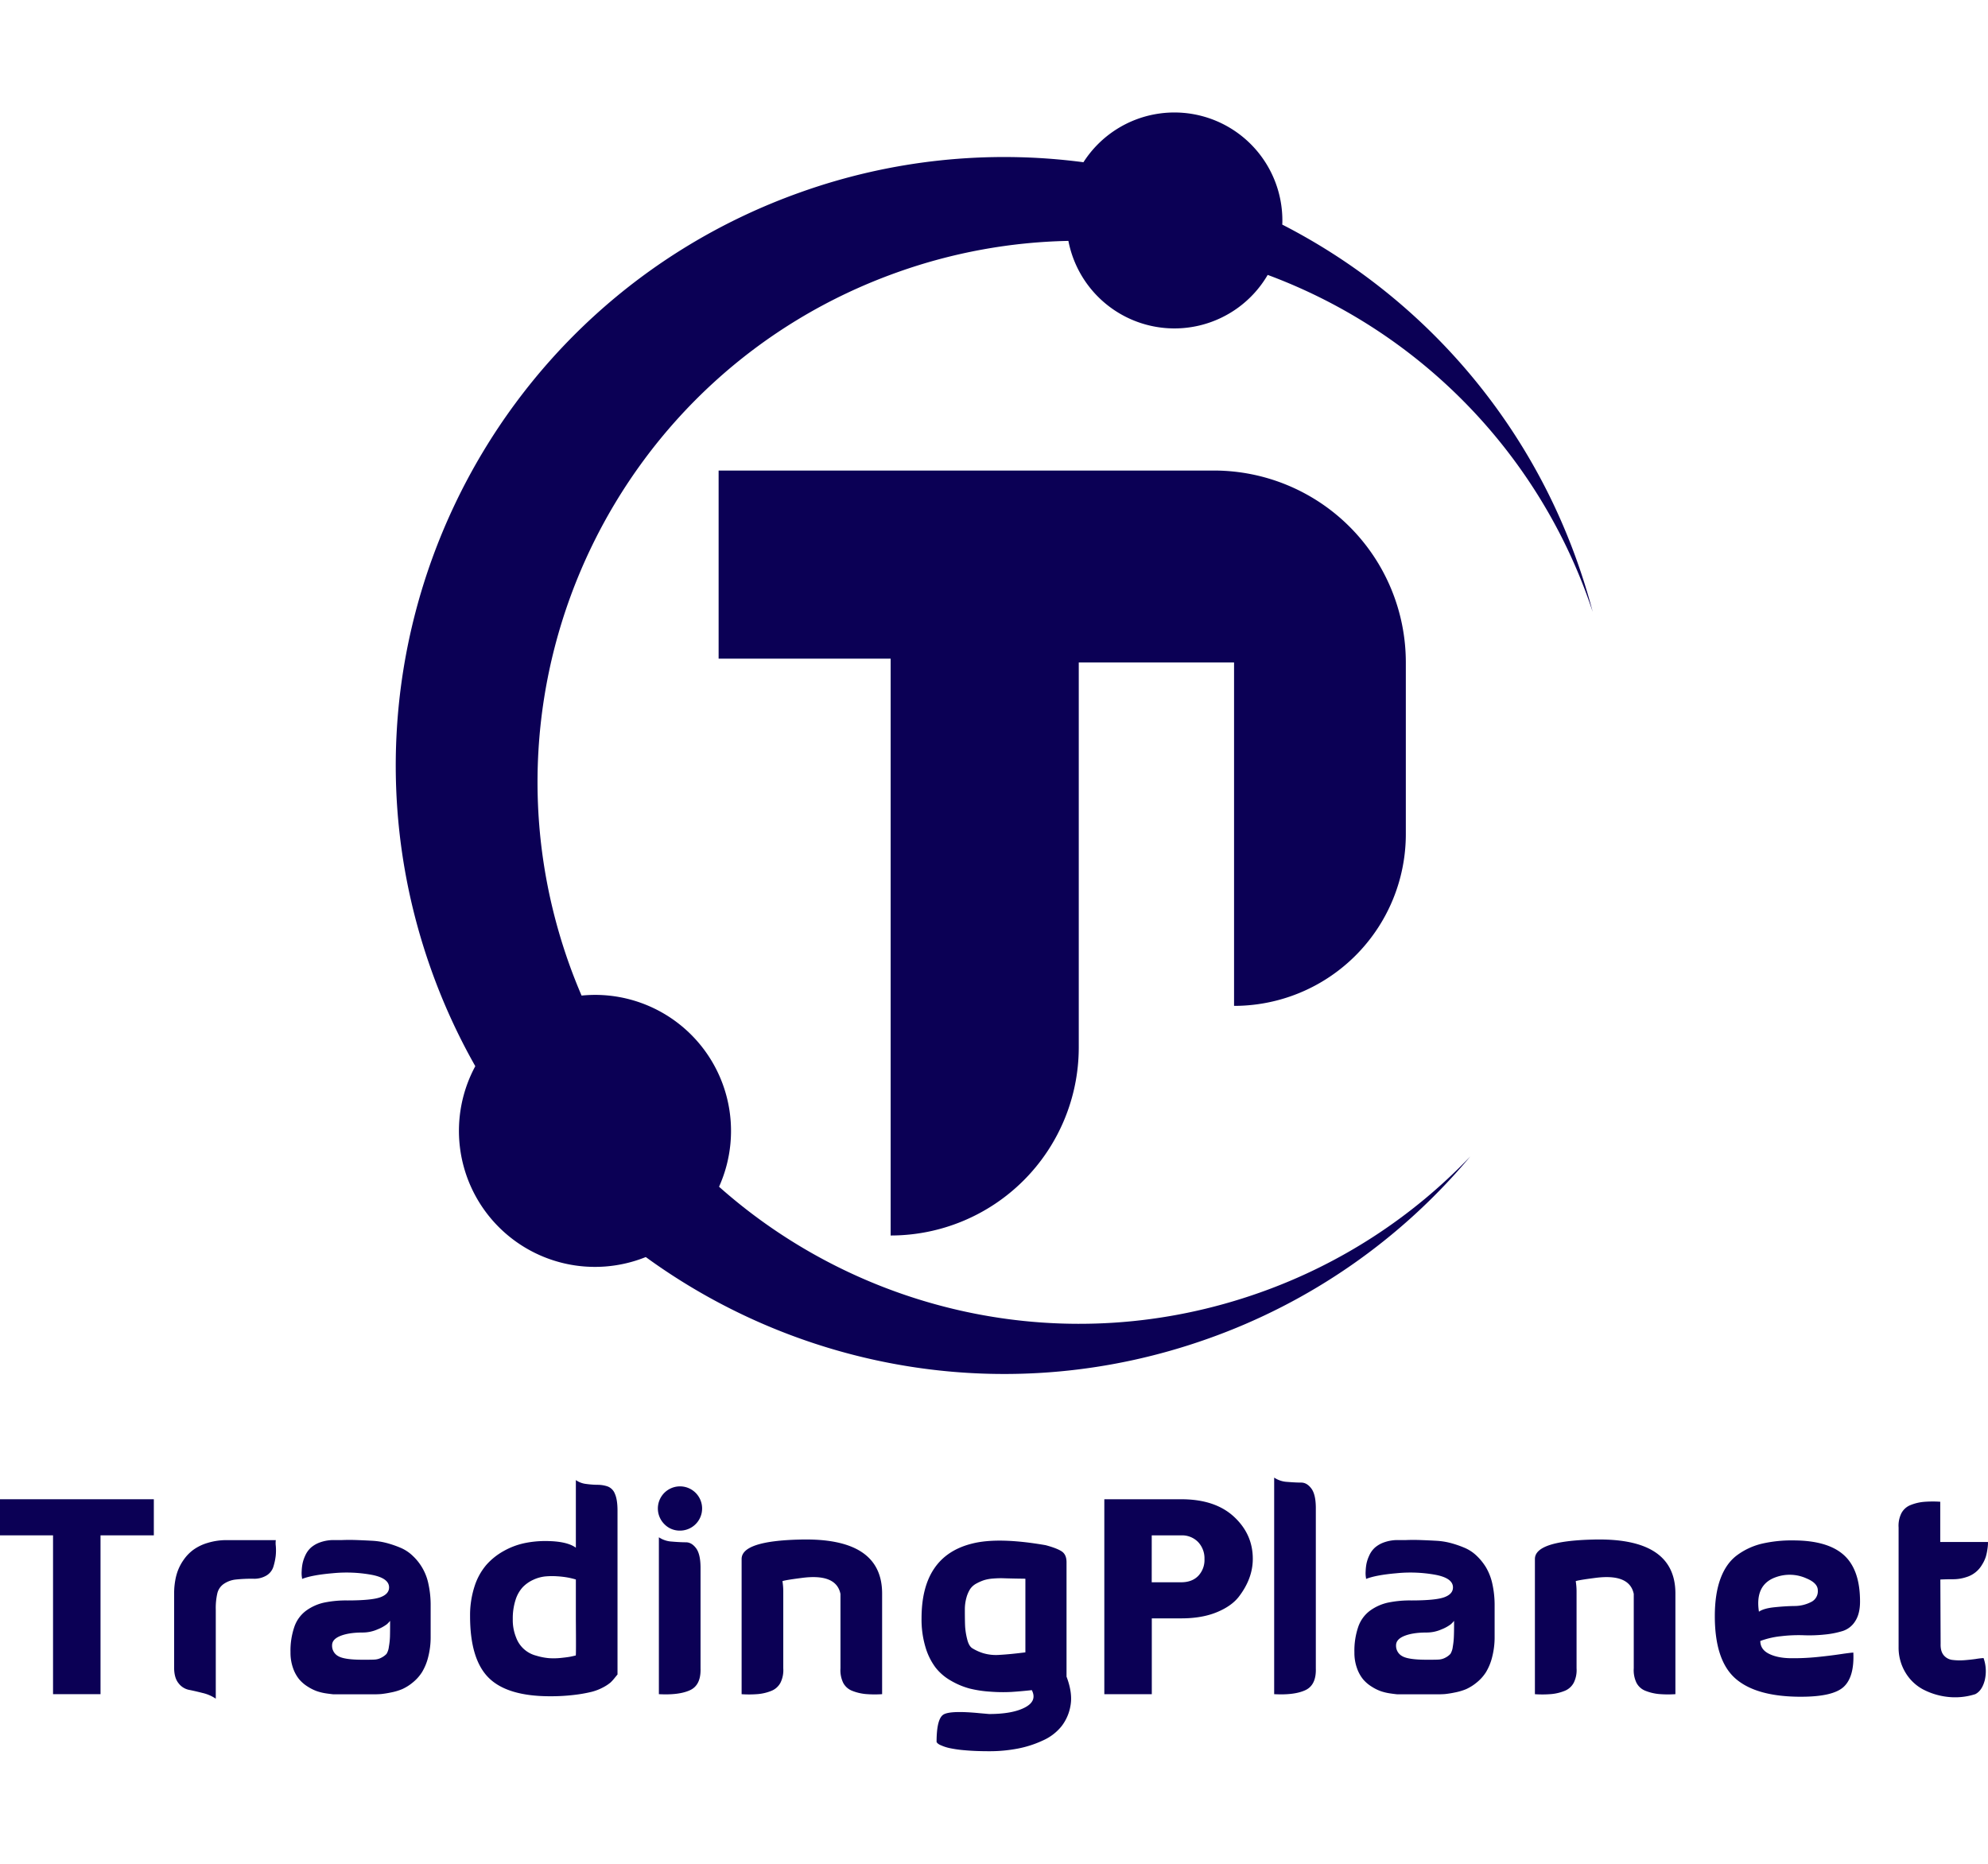 <svg id="Layer_1" data-name="Layer 1" xmlns="http://www.w3.org/2000/svg" width="32" height="30" viewBox="0 0 1249.95 1030.46">
    <defs>
        <style>.cls-1{fill:#0b0055;}</style>
    </defs>
    <path class="cls-1" d="M753.59,1326.31v-22.69h96.72v22.69H816.79v99.86H786.94v-99.86Z" transform="translate(-753.59 -431.68)" />
    <path class="cls-1" d="M927,1329.28A15.27,15.27,0,0,0,927,1333a32.89,32.89,0,0,1-.08,6.37,38.12,38.12,0,0,1-1.4,6.54,9.9,9.9,0,0,1-4.28,5.59,15,15,0,0,1-8.29,2.1,93.55,93.55,0,0,0-11.35.52,16.48,16.48,0,0,0-7.15,2.62,10,10,0,0,0-4.19,5.93,41.42,41.42,0,0,0-1,10.48V1429a24.63,24.63,0,0,0-8.29-3.58q-5.16-1.31-8.73-2a11,11,0,0,1-6.38-4.11q-2.79-3.4-2.79-9.86v-46.79q0-1,.09-2.88a48.09,48.09,0,0,1,.61-5.06,33.18,33.18,0,0,1,1.75-6.46,30.81,30.81,0,0,1,3.66-6.72,26.68,26.68,0,0,1,5.94-6.11,29.77,29.77,0,0,1,9-4.36,40.36,40.36,0,0,1,12.31-1.75H927Z" transform="translate(-753.59 -431.68)" />
    <path class="cls-1" d="M943.53,1353.72a8.13,8.13,0,0,0-.17-1.4,17.37,17.37,0,0,1-.09-3.4,30.13,30.13,0,0,1,.53-4.8,23,23,0,0,1,1.74-5.15,15,15,0,0,1,3.49-4.89,17.86,17.86,0,0,1,5.94-3.4,25.27,25.27,0,0,1,8.82-1.4h4.88q4.55-.18,9.34,0c3.2.12,6.4.26,9.6.44a45.27,45.27,0,0,1,9.34,1.48,65.64,65.64,0,0,1,8.65,3,25.2,25.2,0,0,1,7.5,5,33.19,33.19,0,0,1,9.87,17.72,62.22,62.22,0,0,1,1.39,13.79v19.21a49.91,49.91,0,0,1-1.57,13,33.86,33.86,0,0,1-3.93,9.52,26.92,26.92,0,0,1-5.84,6.46,29.23,29.23,0,0,1-6.55,4.1,35.88,35.88,0,0,1-7.07,2.1,61.49,61.49,0,0,1-6.2,1c-1.46.11-3.17.17-5.15.17H964c-.35,0-.87,0-1.57-.09s-2-.23-3.93-.52a33.2,33.2,0,0,1-5.5-1.31,28.46,28.46,0,0,1-5.85-2.88,23,23,0,0,1-5.5-4.71,23.22,23.22,0,0,1-3.84-7.08,28.81,28.81,0,0,1-1.57-9.77,46.21,46.21,0,0,1,2.45-16.15,21.1,21.1,0,0,1,7.42-10.12,30.24,30.24,0,0,1,11.08-5,67.67,67.67,0,0,1,14.84-1.4q15.19,0,20.69-2c3.66-1.34,5.5-3.41,5.5-6.2q0-5.94-11.44-8a88,88,0,0,0-24.26-.88Q949.64,1351.28,943.53,1353.72Zm55.34,26.36a21.07,21.07,0,0,1-2,2.1,24.72,24.72,0,0,1-5.85,3.23,23.05,23.05,0,0,1-9.43,2q-8.55,0-13.88,2.1t-5.32,5.93a7.4,7.4,0,0,0,3.84,6.81q3.84,2.28,15.36,2.27c3.14,0,5.56,0,7.25-.09a10.21,10.21,0,0,0,4.71-1.3,11.67,11.67,0,0,0,3.06-2.27,10.77,10.77,0,0,0,1.48-4.46,43.89,43.89,0,0,0,.7-6.54C998.85,1387.76,998.87,1384.51,998.87,1380.08Z" transform="translate(-753.59 -431.68)" />
    <path class="cls-1" d="M1115.66,1291.57a14,14,0,0,0,6.55,2.44,54.45,54.45,0,0,0,7.16.53,20,20,0,0,1,6.2,1,7.88,7.88,0,0,1,4.62,4.62q1.66,3.68,1.66,10.65v103c-.12.12-.67.79-1.66,2a29.16,29.16,0,0,1-2.7,3,25.17,25.17,0,0,1-4.54,3,31.81,31.81,0,0,1-7.33,2.88,89.76,89.76,0,0,1-10.83,1.92,122.13,122.13,0,0,1-15.36.87q-26.9,0-38.58-11.61t-11.7-38.67a58.67,58.67,0,0,1,2.79-18.76,39,39,0,0,1,7.42-13.53,41.15,41.15,0,0,1,10.91-8.73,46.27,46.27,0,0,1,12.75-4.89,63.42,63.42,0,0,1,13.44-1.4q13.44,0,19.2,4.19Zm0,87.29v-24.79a49.57,49.57,0,0,0-5-1.22,56.25,56.25,0,0,0-6.72-.79,47.77,47.77,0,0,0-7.6.09,23.52,23.52,0,0,0-7.42,2.09,21.65,21.65,0,0,0-6.63,4.63,21.1,21.1,0,0,0-4.54,8A38,38,0,0,0,1076,1379a29.06,29.06,0,0,0,2.09,11.53,18.22,18.22,0,0,0,12.66,11.43,38.59,38.59,0,0,0,8,1.57,43.71,43.71,0,0,0,7.77-.17q4.19-.44,5.84-.79c1.11-.23,2.13-.46,3.06-.7h.17Q1115.84,1401.9,1115.66,1378.86Z" transform="translate(-753.59 -431.68)" />
    <path class="cls-1" d="M1171.27,1319.24a13.91,13.91,0,1,1,9.86,4.1A13.42,13.42,0,0,1,1171.27,1319.24Zm22.78,27.5q0-8.55-2.79-12.31c-1.87-2.5-4-3.75-6.38-3.75s-5.29-.15-8.72-.44a16.24,16.24,0,0,1-8.3-2.71v98.64q12.75.69,19.64-2.53t6.55-13.71Z" transform="translate(-753.59 -431.68)" />
    <path class="cls-1" d="M1308.22,1362.62v63.55a68.56,68.56,0,0,1-10.47-.09,30.63,30.63,0,0,1-8.3-2,10.75,10.75,0,0,1-5.76-5.16,18.37,18.37,0,0,1-1.66-9v-46.78q-2.61-12.75-23.74-10.13c-7.33.94-11.58,1.63-12.74,2.1a40.58,40.58,0,0,1,.52,7v47.83a17.68,17.68,0,0,1-1.74,9,11.17,11.17,0,0,1-5.77,5.16,29.41,29.41,0,0,1-8.2,2,68.7,68.7,0,0,1-10.48.09v-85q0-11.34,36.49-12.22Q1308,1327.54,1308.22,1362.62Z" transform="translate(-753.59 -431.68)" />
    <path class="cls-1" d="M1389.48,1424.77a100.49,100.49,0,0,1-13.18-.17,72.43,72.43,0,0,1-13.18-2,47.8,47.8,0,0,1-11.61-4.89,32.51,32.51,0,0,1-9.77-8.38,40.31,40.31,0,0,1-6.29-12.83,60.53,60.53,0,0,1-2.44-18q0-39.1,31.77-47,16.41-4.18,46.26,1,7.15,1.92,10.13,3.92t3,6.73v72.1a.51.51,0,0,1,.17.35q3.68,9.94,2.36,17.54a28.91,28.91,0,0,1-5.59,13.09,31.27,31.27,0,0,1-11.7,9,67.28,67.28,0,0,1-15.88,5.15,93.65,93.65,0,0,1-18.07,1.66q-8.73,0-15.28-.61a73.16,73.16,0,0,1-9.77-1.4,27.09,27.09,0,0,1-5.24-1.74,6.87,6.87,0,0,1-2.27-1.4,3.12,3.12,0,0,0-.44-.61q0-14.83,4.46-17.37t22.6-.78l5.94.52q14.67,0,22.52-4.1t4.36-10.91Q1395.16,1424.42,1389.48,1424.77Zm7.77-71.22q-2.26,0-6.46-.09t-6.54-.18a58.82,58.82,0,0,0-6,.18,26.06,26.06,0,0,0-5.85,1,29.29,29.29,0,0,0-4.8,2.09,11,11,0,0,0-4,3.49,19.76,19.76,0,0,0-2.36,5.42,27.7,27.7,0,0,0-1,7.68q0,7.5.18,10.65a44.17,44.17,0,0,0,1.22,7.59c.7,3,1.8,5,3.32,5.94a30.64,30.64,0,0,0,6.54,3,28.48,28.48,0,0,0,10.74,1.13q6.45-.35,16.06-1.57v-46.26Z" transform="translate(-753.59 -431.68)" />
    <path class="cls-1" d="M1541.28,1341.15q0,12.4-8.91,23.92-4.71,5.94-14,9.69t-22.08,3.75h-18.51v47.66h-29.85V1303.62h48.36q21.3,0,33.17,11T1541.28,1341.15Zm-63.55,14.67h18.51q6.81,0,10.73-4a14.46,14.46,0,0,0,3.93-10.56,14.9,14.9,0,0,0-4-10.74,14.09,14.09,0,0,0-10.65-4.19h-18.51Z" transform="translate(-753.59 -431.68)" />
    <path class="cls-1" d="M1580.91,1409.93q.35,10.48-6.55,13.71t-19.64,2.53V1290a16.29,16.29,0,0,0,8.29,2.71q5.15.43,8.73.43c2.38,0,4.51,1.25,6.37,3.75s2.8,6.61,2.8,12.31Z" transform="translate(-753.59 -431.68)" />
    <path class="cls-1" d="M1612.5,1353.72a8.13,8.13,0,0,0-.17-1.4,17.37,17.37,0,0,1-.09-3.4,31.35,31.35,0,0,1,.52-4.8,23.57,23.57,0,0,1,1.75-5.15,14.87,14.87,0,0,1,3.49-4.89,17.75,17.75,0,0,1,5.94-3.4,25.21,25.21,0,0,1,8.81-1.4h4.89q4.54-.18,9.34,0c3.2.12,6.4.26,9.6.44a45.37,45.37,0,0,1,9.34,1.48,65,65,0,0,1,8.64,3,25.12,25.12,0,0,1,7.51,5,35.73,35.73,0,0,1,5.94,7.42,35.2,35.2,0,0,1,3.92,10.3,62.19,62.19,0,0,1,1.4,13.79v19.21a49.91,49.91,0,0,1-1.57,13,34.16,34.16,0,0,1-3.93,9.52,26.75,26.75,0,0,1-5.85,6.46,29.19,29.19,0,0,1-6.54,4.1,35.88,35.88,0,0,1-7.07,2.1,61.92,61.92,0,0,1-6.2,1c-1.46.11-3.17.17-5.15.17h-24.09c-.35,0-.88,0-1.58-.09s-2-.23-3.92-.52a33,33,0,0,1-5.5-1.31,28,28,0,0,1-5.85-2.88,22.77,22.77,0,0,1-5.5-4.71,23.22,23.22,0,0,1-3.84-7.08,28.57,28.57,0,0,1-1.57-9.77,46.46,46.46,0,0,1,2.44-16.15,21.23,21.23,0,0,1,7.42-10.12,30.29,30.29,0,0,1,11.09-5,67.67,67.67,0,0,1,14.84-1.4q15.18,0,20.68-2t5.5-6.2q0-5.94-11.43-8a88,88,0,0,0-24.27-.88Q1618.62,1351.28,1612.5,1353.72Zm55.34,26.36a20.22,20.22,0,0,1-2,2.1,24.38,24.38,0,0,1-5.84,3.23,23.05,23.05,0,0,1-9.43,2q-8.57,0-13.88,2.1t-5.33,5.93a7.39,7.39,0,0,0,3.85,6.81c2.55,1.52,7.68,2.27,15.36,2.27,3.14,0,5.56,0,7.24-.09a10.21,10.21,0,0,0,4.72-1.3,11.42,11.42,0,0,0,3-2.27,10.74,10.74,0,0,0,1.49-4.46,45.19,45.19,0,0,0,.69-6.54C1667.81,1387.76,1667.84,1384.51,1667.84,1380.08Z" transform="translate(-753.59 -431.68)" />
    <path class="cls-1" d="M1807,1362.62v63.55a68.7,68.7,0,0,1-10.48-.09,30.56,30.56,0,0,1-8.29-2,10.68,10.68,0,0,1-5.76-5.16,18.26,18.26,0,0,1-1.66-9v-46.78q-2.61-12.75-23.74-10.13c-7.33.94-11.58,1.63-12.74,2.1a41.62,41.62,0,0,1,.52,7v47.83a17.68,17.68,0,0,1-1.75,9,11.11,11.11,0,0,1-5.76,5.16,29.49,29.49,0,0,1-8.2,2,68.72,68.72,0,0,1-10.48.09v-85q0-11.34,36.49-12.22Q1806.8,1327.54,1807,1362.62Z" transform="translate(-753.59 -431.68)" />
    <path class="cls-1" d="M1865.81,1400.77q5.4,2.7,13.7,2.79a147,147,0,0,0,16.24-.7q7.93-.78,15-1.83c4.72-.7,7.42-1,8.12-1q.69,15.19-6,21.48t-27,6.28q-27.93,0-41-11.35t-13.09-39.28q0-14,3.57-23.65t10.48-14.75a43.11,43.11,0,0,1,15.36-7.16,83,83,0,0,1,19.82-2.1q21.64,0,31.86,9.17t10.21,29.24q0,7.68-3,12.31a14.46,14.46,0,0,1-7.77,6.2,56.81,56.81,0,0,1-11.52,2.27,92.49,92.49,0,0,1-13.27.43,92.84,92.84,0,0,0-14.14.61,53.12,53.12,0,0,0-13,3Q1860.4,1398.07,1865.81,1400.77Zm3.4-29.24q6.72-.71,12.57-.79a23,23,0,0,0,10.39-2.44,7.5,7.5,0,0,0,4.36-7.42q0-4.55-7.15-7.51a25.56,25.56,0,0,0-19.38-.7q-13.1,4.72-10.48,21.65Q1862.49,1372.22,1869.21,1371.53Z" transform="translate(-753.59 -431.68)" />
    <path class="cls-1" d="M2000.75,1403.47a24.82,24.82,0,0,1,.7,14.15q-1.74,6.45-5.93,8.55a41.53,41.53,0,0,1-17.72,1.66,43.79,43.79,0,0,1-15.37-4.8,28.71,28.71,0,0,1-10.91-10.65,30.32,30.32,0,0,1-4.19-15.89v-75.07a17.62,17.62,0,0,1,1.75-9,11.13,11.13,0,0,1,5.76-5.15,29.77,29.77,0,0,1,8.2-2,70.16,70.16,0,0,1,10.48-.08v25.31h30v1.31a30.09,30.09,0,0,1-.35,3.23,32.27,32.27,0,0,1-1,4.71,22.06,22.06,0,0,1-2.36,5,17.1,17.1,0,0,1-10,7.85,26.18,26.18,0,0,1-8.55,1.31c-2.79,0-5.35.07-7.68.18l.17,40.33c-.11,3.14.53,5.56,1.92,7.24a8.37,8.37,0,0,0,5.68,3,36.46,36.46,0,0,0,7.16.17q3.57-.26,7.33-.78A46.09,46.09,0,0,1,2000.75,1403.47Z" transform="translate(-753.59 -431.68)" />
    <path class="cls-1" d="M1516.8,656.84H1205.42V775.12h108.16v362.67h0a118.29,118.29,0,0,0,118.28-118.28v-242h97.64V993.42h0a108,108,0,0,0,108-108v-108h0A120.66,120.66,0,0,0,1516.8,656.84Z" transform="translate(-753.59 -431.68)" />
    <path class="cls-1" d="M1318,532.12a340,340,0,0,1,107.34-19.67,67.91,67.91,0,0,0,125.31,21.39,339.63,339.63,0,0,1,202,205q1.21,3.42,2.35,6.84-4.14-15.78-9.71-31.47a381.09,381.09,0,0,0-185.48-212c0-.47.05-.93.06-1.4A67.9,67.9,0,0,0,1434.8,463a380.83,380.83,0,0,0-177.9,18.89c-199,70.73-303,289.42-232.32,488.45a384.64,384.64,0,0,0,27.85,61,85.53,85.53,0,0,0,107.19,120c98.62,71.78,229.8,95.27,353.41,51.35a380.59,380.59,0,0,0,165-114.6A338.87,338.87,0,0,1,1546,1173.58c-121.17,43.06-250.52,13.33-340.31-66.45a85.53,85.53,0,0,0-76.44-120.61,87.93,87.93,0,0,0-10,.42c-2.81-6.58-5.46-13.28-7.9-20.12C1048.31,789.69,1140.87,595.06,1318,532.12Z" transform="translate(-753.59 -431.68)" />
</svg>